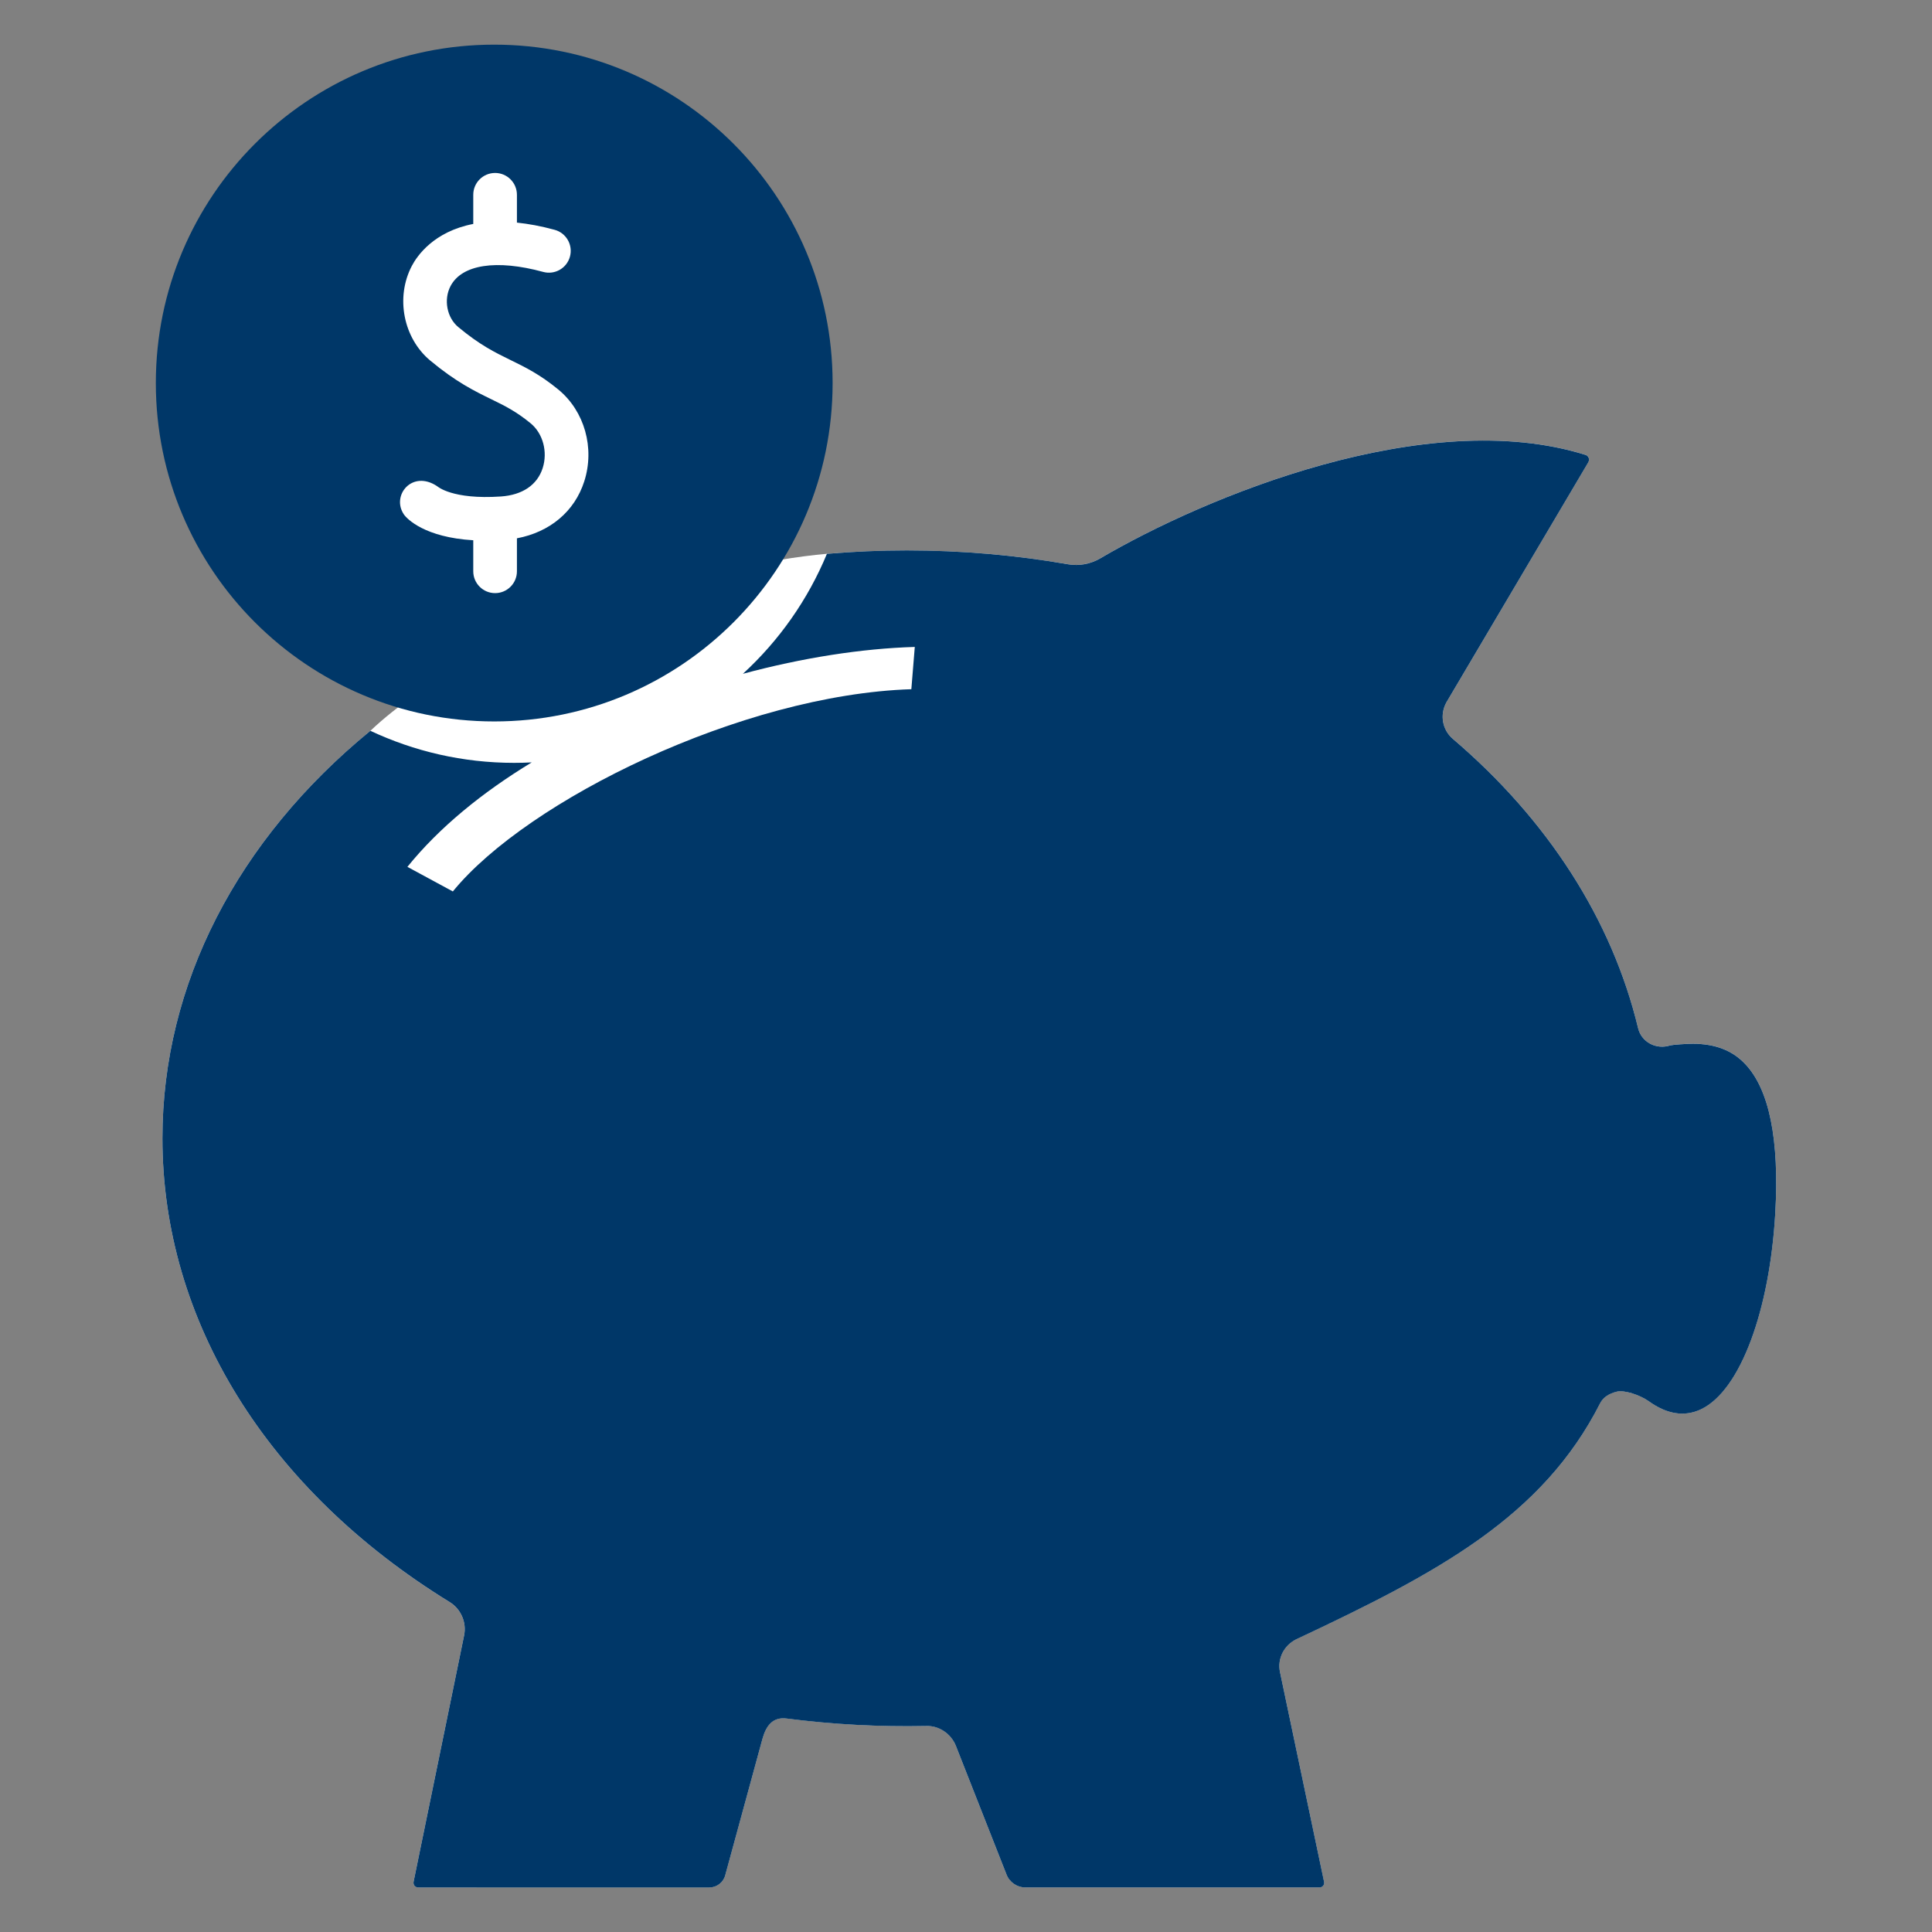 <?xml version="1.0" encoding="utf-8"?>
<!-- Generator: Adobe Illustrator 16.0.4, SVG Export Plug-In . SVG Version: 6.00 Build 0)  -->
<!DOCTYPE svg PUBLIC "-//W3C//DTD SVG 1.1//EN" "http://www.w3.org/Graphics/SVG/1.1/DTD/svg11.dtd">
<svg version="1.1" id="Layer_1" xmlns="http://www.w3.org/2000/svg" xmlns:xlink="http://www.w3.org/1999/xlink" x="0px" y="0px"
	 width="100px" height="100px" viewBox="0 0 100 100" enable-background="new 0 0 100 100" xml:space="preserve">
<rect x="0" y="0" width="100" height="100" fill="#808080" stroke="none"/>
<g>
	<path fill="#FFFFFF" d="M42.8,28.664c1.37-0.116,2.749-0.176,4.135-0.176c2.811,0,5.622,0.242,8.348,0.718
		c0.565,0.098,1.156-0.012,1.662-0.305c5.457-3.206,16.889-7.937,25.119-5.358c0.095,0.028,0.139,0.095,0.16,0.145
		c0.02,0.046,0.041,0.137-0.016,0.24l-7.342,12.425c-0.355,0.641-0.211,1.427,0.329,1.885c4.931,4.203,8.245,9.38,9.591,14.975
		c0.083,0.346,0.3,0.625,0.607,0.798c0.32,0.177,0.705,0.212,1.059,0.095c0.152-0.037,0.865-0.084,1.156-0.084
		c1.164,0,2.057,0.343,2.725,1.05c1.247,1.321,1.771,3.923,1.553,7.729c-0.287,4.979-1.791,9.164-3.84,10.141
		c-0.852,0.404-1.764,0.264-2.707-0.416c-0.467-0.336-1.281-0.59-1.648-0.499c-0.424,0.103-0.716,0.304-0.866,0.596
		c-2.991,5.896-8.401,8.782-15.716,12.216c-0.652,0.311-1.006,1.012-0.857,1.709l2.279,10.852c0.023,0.1-0.02,0.166-0.045,0.202
		c-0.025,0.031-0.088,0.089-0.19,0.089H53.074c-0.426,0-0.818-0.266-0.976-0.664l-2.622-6.663c-0.251-0.631-0.872-1.056-1.548-1.03
		c-2.401,0.051-4.84-0.08-7.21-0.386c-0.717-0.093-1.066,0.364-1.257,1.06l-1.925,7.056c-0.101,0.372-0.438,0.628-0.822,0.628
		H21.648c-0.103,0-0.165-0.058-0.193-0.089c-0.027-0.037-0.068-0.108-0.048-0.208l2.616-12.752c0.136-0.67-0.166-1.359-0.75-1.719
		C13.825,77.107,8.407,68.354,8.407,58.914c0-7.963,3.872-15.449,10.764-21.087C24.775,32.511,36.845,29.188,42.8,28.664"/>
	<rect x="17.265" y="8.055" fill="#FFFFFF" width="16.239" height="23.938"/>
	<path fill="#003768" d="M23.273,82.922C13.825,77.107,8.407,68.354,8.407,58.914c0-7.963,3.872-15.449,10.764-21.088
		c2.259,1.061,4.78,1.659,7.441,1.659c0.306,0,0.609-0.008,0.91-0.024c-2.549,1.548-4.782,3.362-6.435,5.407l2.352,1.273
		c3.853-4.724,14.97-10.187,23.732-10.468l0.178-2.188c-2.741,0.081-5.808,0.56-8.897,1.391c1.87-1.715,3.364-3.831,4.349-6.21
		c1.37-0.117,2.749-0.178,4.135-0.178c2.811,0,5.622,0.243,8.348,0.719c0.565,0.099,1.156-0.011,1.661-0.304
		c5.458-3.206,16.89-7.937,25.12-5.358c0.096,0.028,0.139,0.095,0.16,0.144c0.02,0.047,0.041,0.138-0.016,0.241l-7.344,12.425
		c-0.354,0.641-0.209,1.426,0.331,1.885c4.931,4.203,8.245,9.38,9.591,14.975c0.083,0.346,0.299,0.625,0.607,0.798
		c0.318,0.177,0.705,0.212,1.059,0.095c0.152-0.037,0.865-0.084,1.156-0.084c1.164,0,2.057,0.343,2.723,1.05
		c1.249,1.321,1.772,3.923,1.555,7.728c-0.286,4.98-1.791,9.166-3.84,10.141c-0.852,0.406-1.764,0.264-2.707-0.415
		c-0.467-0.335-1.281-0.589-1.648-0.498c-0.424,0.103-0.716,0.304-0.866,0.596c-2.993,5.894-8.401,8.782-15.716,12.216
		c-0.652,0.311-1.006,1.012-0.857,1.709l2.281,10.852c0.021,0.1-0.021,0.166-0.046,0.2c-0.026,0.033-0.089,0.091-0.19,0.091H53.074
		c-0.424,0-0.818-0.266-0.975-0.664l-2.623-6.665c-0.251-0.629-0.873-1.054-1.547-1.028c-2.401,0.051-4.84-0.08-7.21-0.386
		c-0.717-0.093-1.066,0.364-1.257,1.06l-1.925,7.056c-0.101,0.37-0.438,0.628-0.822,0.628H21.648c-0.103,0-0.166-0.058-0.194-0.091
		c-0.026-0.035-0.067-0.108-0.047-0.206l2.616-12.752C24.159,83.971,23.857,83.281,23.273,82.922"/>
	<path fill="#003768" d="M30.241,24.916c-0.5,1.561-1.781,2.626-3.485,2.947v1.708c0,0.624-0.506,1.129-1.13,1.129
		s-1.13-0.506-1.13-1.129v-1.607c-2.512-0.149-3.437-1.106-3.596-1.345c-0.653-0.977,0.435-2.318,1.73-1.451
		c0.009,0.006,0.77,0.702,3.297,0.53c1.116-0.077,1.882-0.598,2.162-1.47c0.27-0.841,0.014-1.794-0.624-2.318
		c-0.753-0.619-1.351-0.912-2.044-1.25c-0.853-0.416-1.819-0.888-3.149-1.995c-1.395-1.162-1.809-3.266-0.958-4.897
		c0.274-0.526,1.14-1.782,3.182-2.177v-1.508c-0.001-0.625,0.504-1.13,1.13-1.131c0.624,0,1.129,0.506,1.13,1.129v1.441
		c0.591,0.062,1.237,0.177,1.952,0.373c0.602,0.163,0.956,0.785,0.793,1.386c-0.164,0.603-0.783,0.958-1.388,0.793
		c-2.417-0.66-4.211-0.385-4.795,0.737c-0.363,0.697-0.188,1.627,0.4,2.116c1.12,0.933,1.885,1.306,2.695,1.703
		c0.752,0.366,1.531,0.747,2.489,1.535C30.256,21.28,30.795,23.188,30.241,24.916 M25.581,2.311
		c-9.674,0-17.515,7.842-17.515,17.515c0,9.673,7.841,17.516,17.515,17.516c9.673,0,17.515-7.842,17.515-17.516
		C43.096,10.153,35.254,2.311,25.581,2.311"/>
</g>
</svg>

